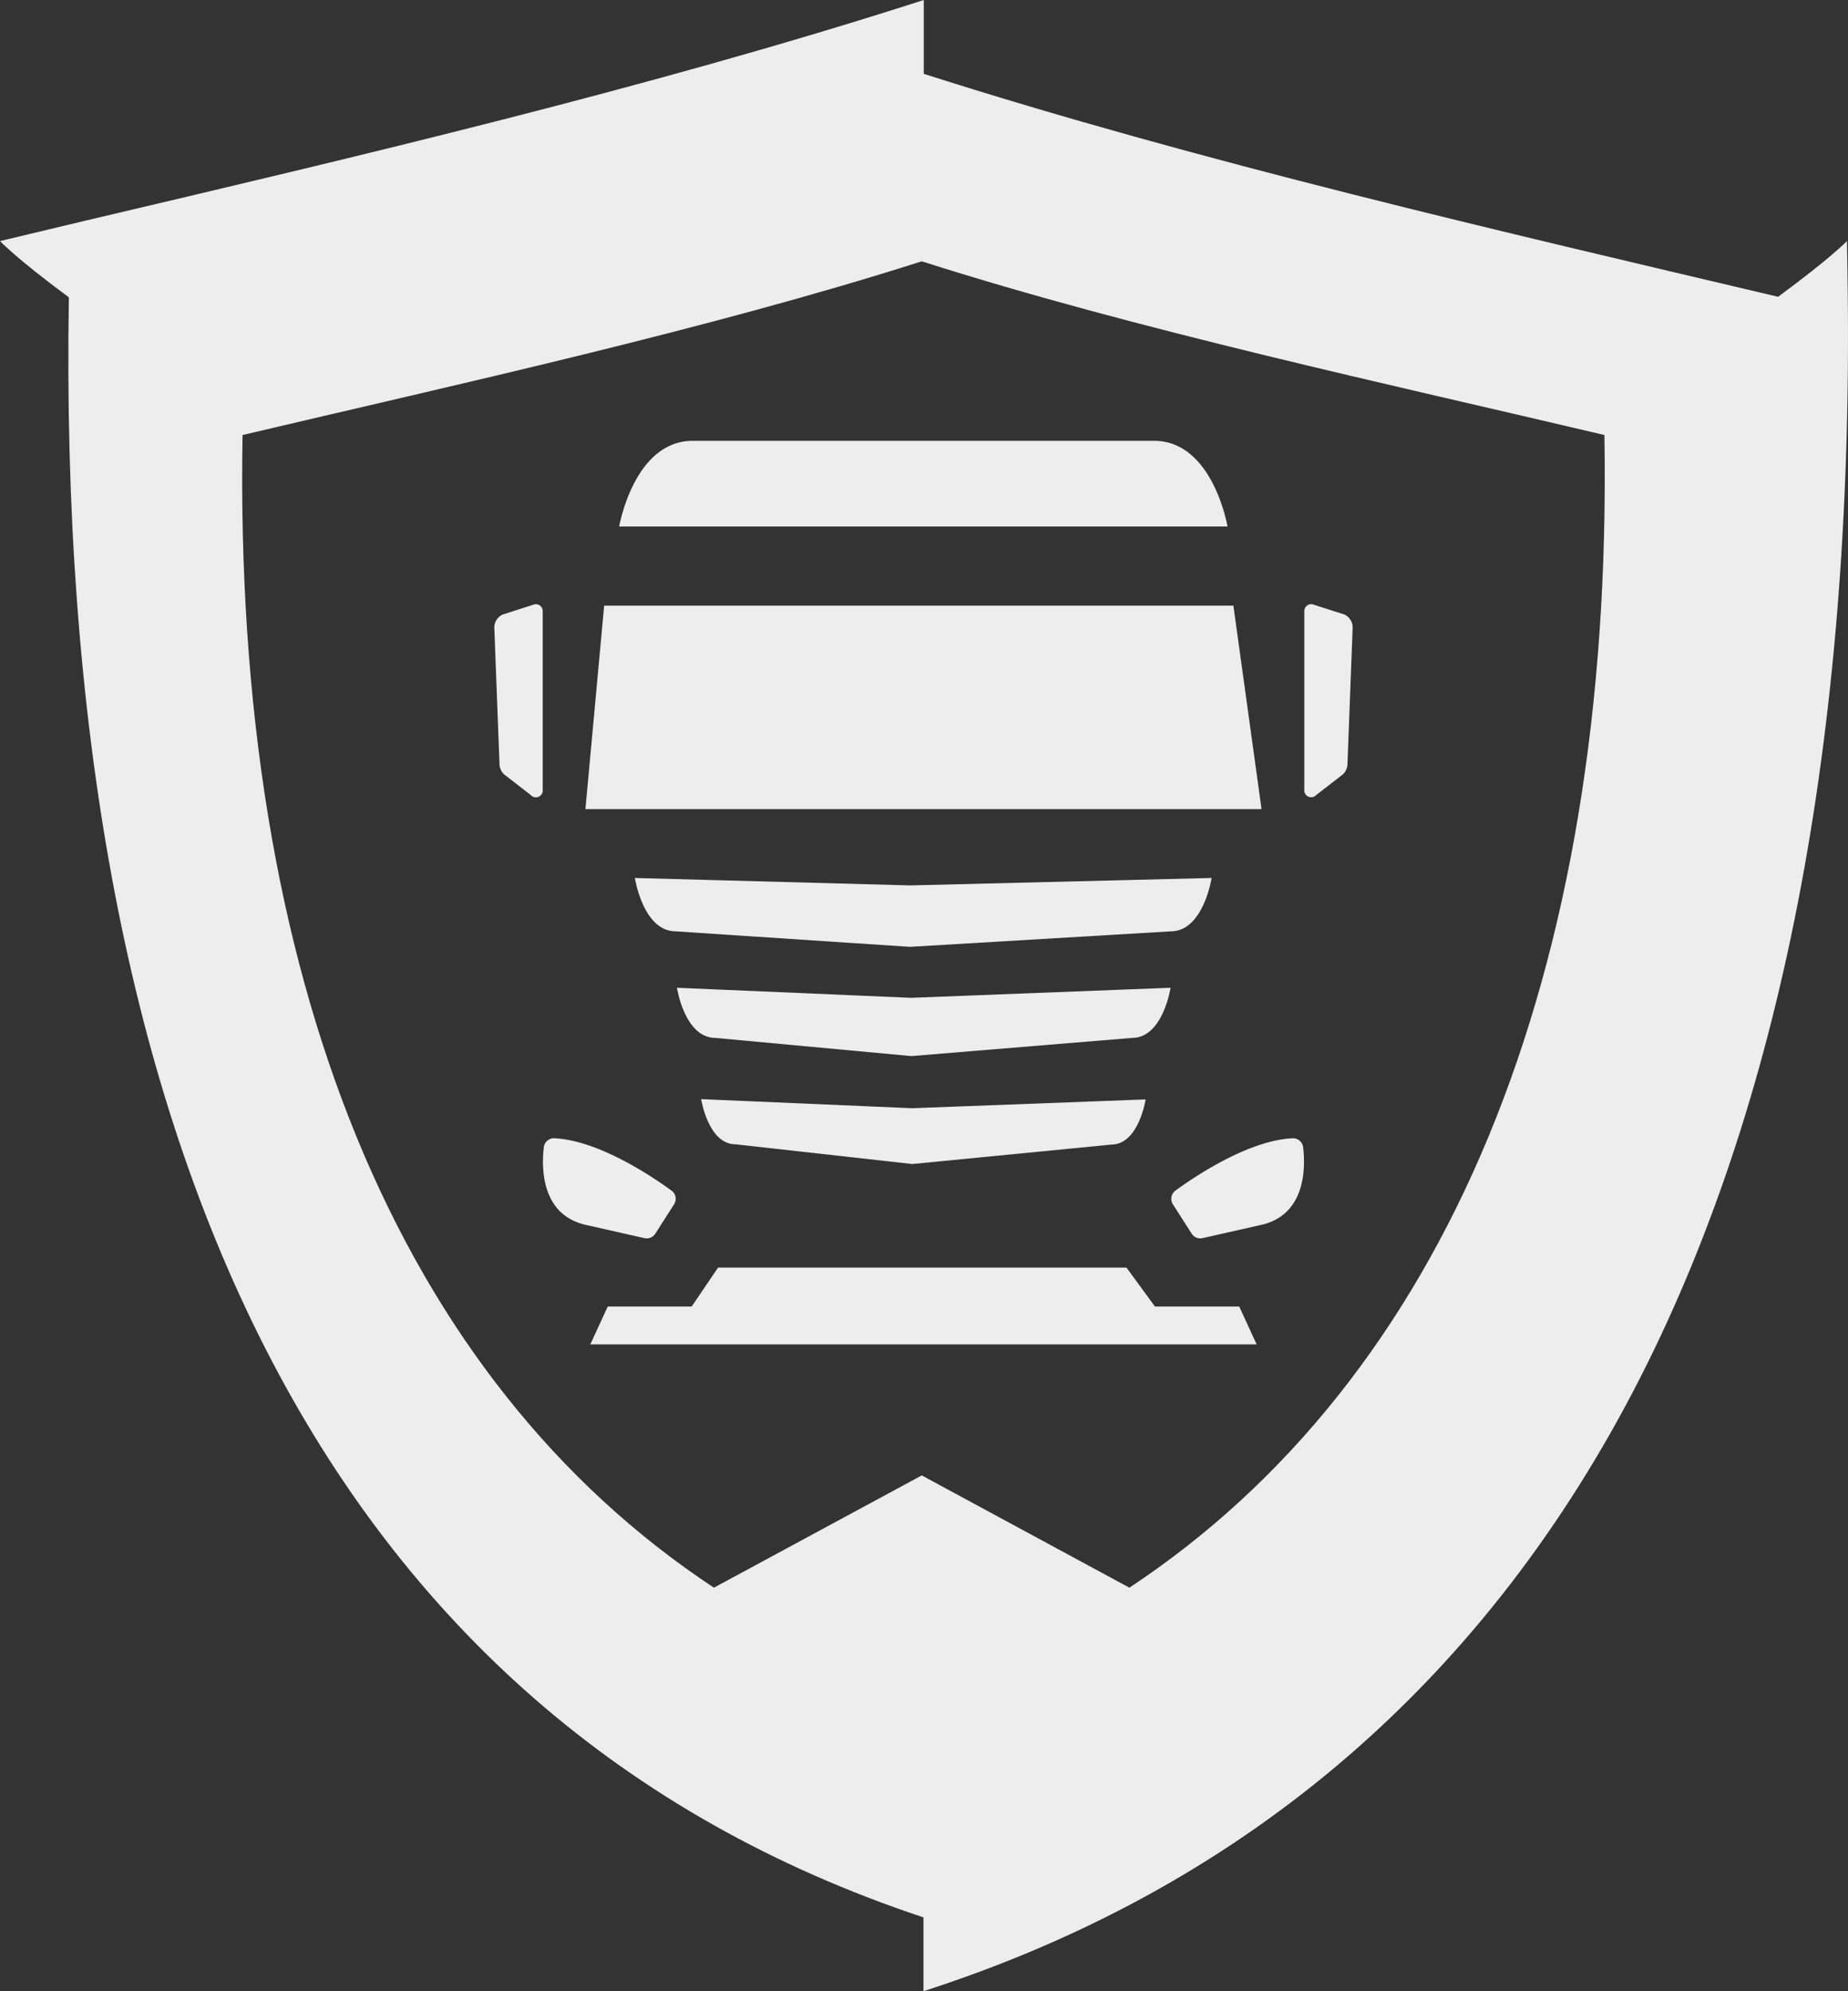 <svg id="Camada_1" data-name="Camada 1" xmlns="http://www.w3.org/2000/svg" width="268.35" height="289.1" viewBox="0 0 268.35 289.1">
  <rect x="0" y="0" width="268.35" height="289.1" fill="#333333" stroke="none"/>
  <path id="Caminho_53" data-name="Caminho 53" d="M268.27,39.35,268.2,35s-2.3,2.42-10,8.09c-40.06-9.46-84-19.57-124.06-32.37h0V0l-1.71.55C93.84,12.86,52.52,22.59,12.56,32L0,35s2.33,2.5,10,8.17c-2,122,36.5,206.1,124.1,235.21V289.1l1.78-.59c45.72-15.19,80.15-45,102.33-88.55C259.24,158.64,269.36,104.61,268.27,39.35ZM164,230.51l-30.15-16.3-30.18,16.3c-45.73-30.22-69.8-88.44-68.45-167.35,31-7.32,67.6-15.32,98.63-25.22,31,9.9,68.14,17.9,99.13,25.22C234.3,142.07,209.69,200.29,164,230.51Z" fill="#ededed"/>
  <path id="Caminho_54" data-name="Caminho 54" d="M87.73,87.93l-2.72,29.54h98.18L179.1,87.93Z" fill="#ededed"/>
  <path id="Caminho_55" data-name="Caminho 55" d="M167.59,64h-67c-8.54,0-10.68,12.44-10.68,12.44h88.34S176.13,64,167.59,64Z" fill="#ededed"/>
  <path id="Caminho_56" data-name="Caminho 56" d="M189.4,88.76v25.91a1,1,0,0,0,1.74.75l3.87-3a2.17,2.17,0,0,0,.66-1.57l.75-19.7a2.08,2.08,0,0,0-1.2-1.93l-4.43-1.42a1,1,0,0,0-1.39.96Z" fill="#ededed"/>
  <path id="Caminho_57" data-name="Caminho 57" d="M78.81,88.76v25.91a1,1,0,0,1-1.75.75l-3.87-3a2.17,2.17,0,0,1-.66-1.57l-.75-19.7A2.08,2.08,0,0,1,73,89.22l4.43-1.42a1,1,0,0,1,1.38.96Z" fill="#ededed"/>
  <path id="Caminho_58" data-name="Caminho 58" d="M132.19,128.55l-40-1.08s1.18,7.75,5.94,7.75l34,2.25L170,135.22c4.76,0,5.94-7.75,5.94-7.75Z" fill="#ededed"/>
  <path id="Caminho_59" data-name="Caminho 59" d="M132.3,144.87l-34-1.46s1.11,7.28,5.58,7.28l28.46,2.64,32.06-2.64c4.47,0,5.58-7.28,5.58-7.28Z" fill="#ededed"/>
  <path id="Caminho_60" data-name="Caminho 60" d="M132.48,160.9l-30.66-1.32s1,6.56,5,6.56L132.48,169l28.88-2.82c4,0,5-6.56,5-6.56Z" fill="#ededed"/>
  <path id="Caminho_61" data-name="Caminho 61" d="M95.14,179.14l2.74-4.29a1.47,1.47,0,0,0-.38-2c-2.84-2.07-10.59-7.28-17-7.59a1.48,1.48,0,0,0-1.53,1.31c-.35,2.94-.43,9.95,6.33,11.32l8.32,1.88a1.48,1.48,0,0,0,1.52-.63Z" fill="#ededed"/>
  <path id="Caminho_62" data-name="Caminho 62" d="M173.06,179.14l-2.74-4.29a1.48,1.48,0,0,1,.38-2c2.84-2.07,10.59-7.28,17-7.59a1.48,1.48,0,0,1,1.53,1.31c.35,2.94.43,9.95-6.33,11.32l-8.32,1.88a1.48,1.48,0,0,1-1.52-.63Z" fill="#ededed"/>
  <path id="Caminho_63" data-name="Caminho 63" d="M167.71,189.69l-4.13-5.65H104.27l-3.83,5.65H88.25l-2.53,5.5h96.76l-2.53-5.5Z" fill="#ededed"/>
</svg>
